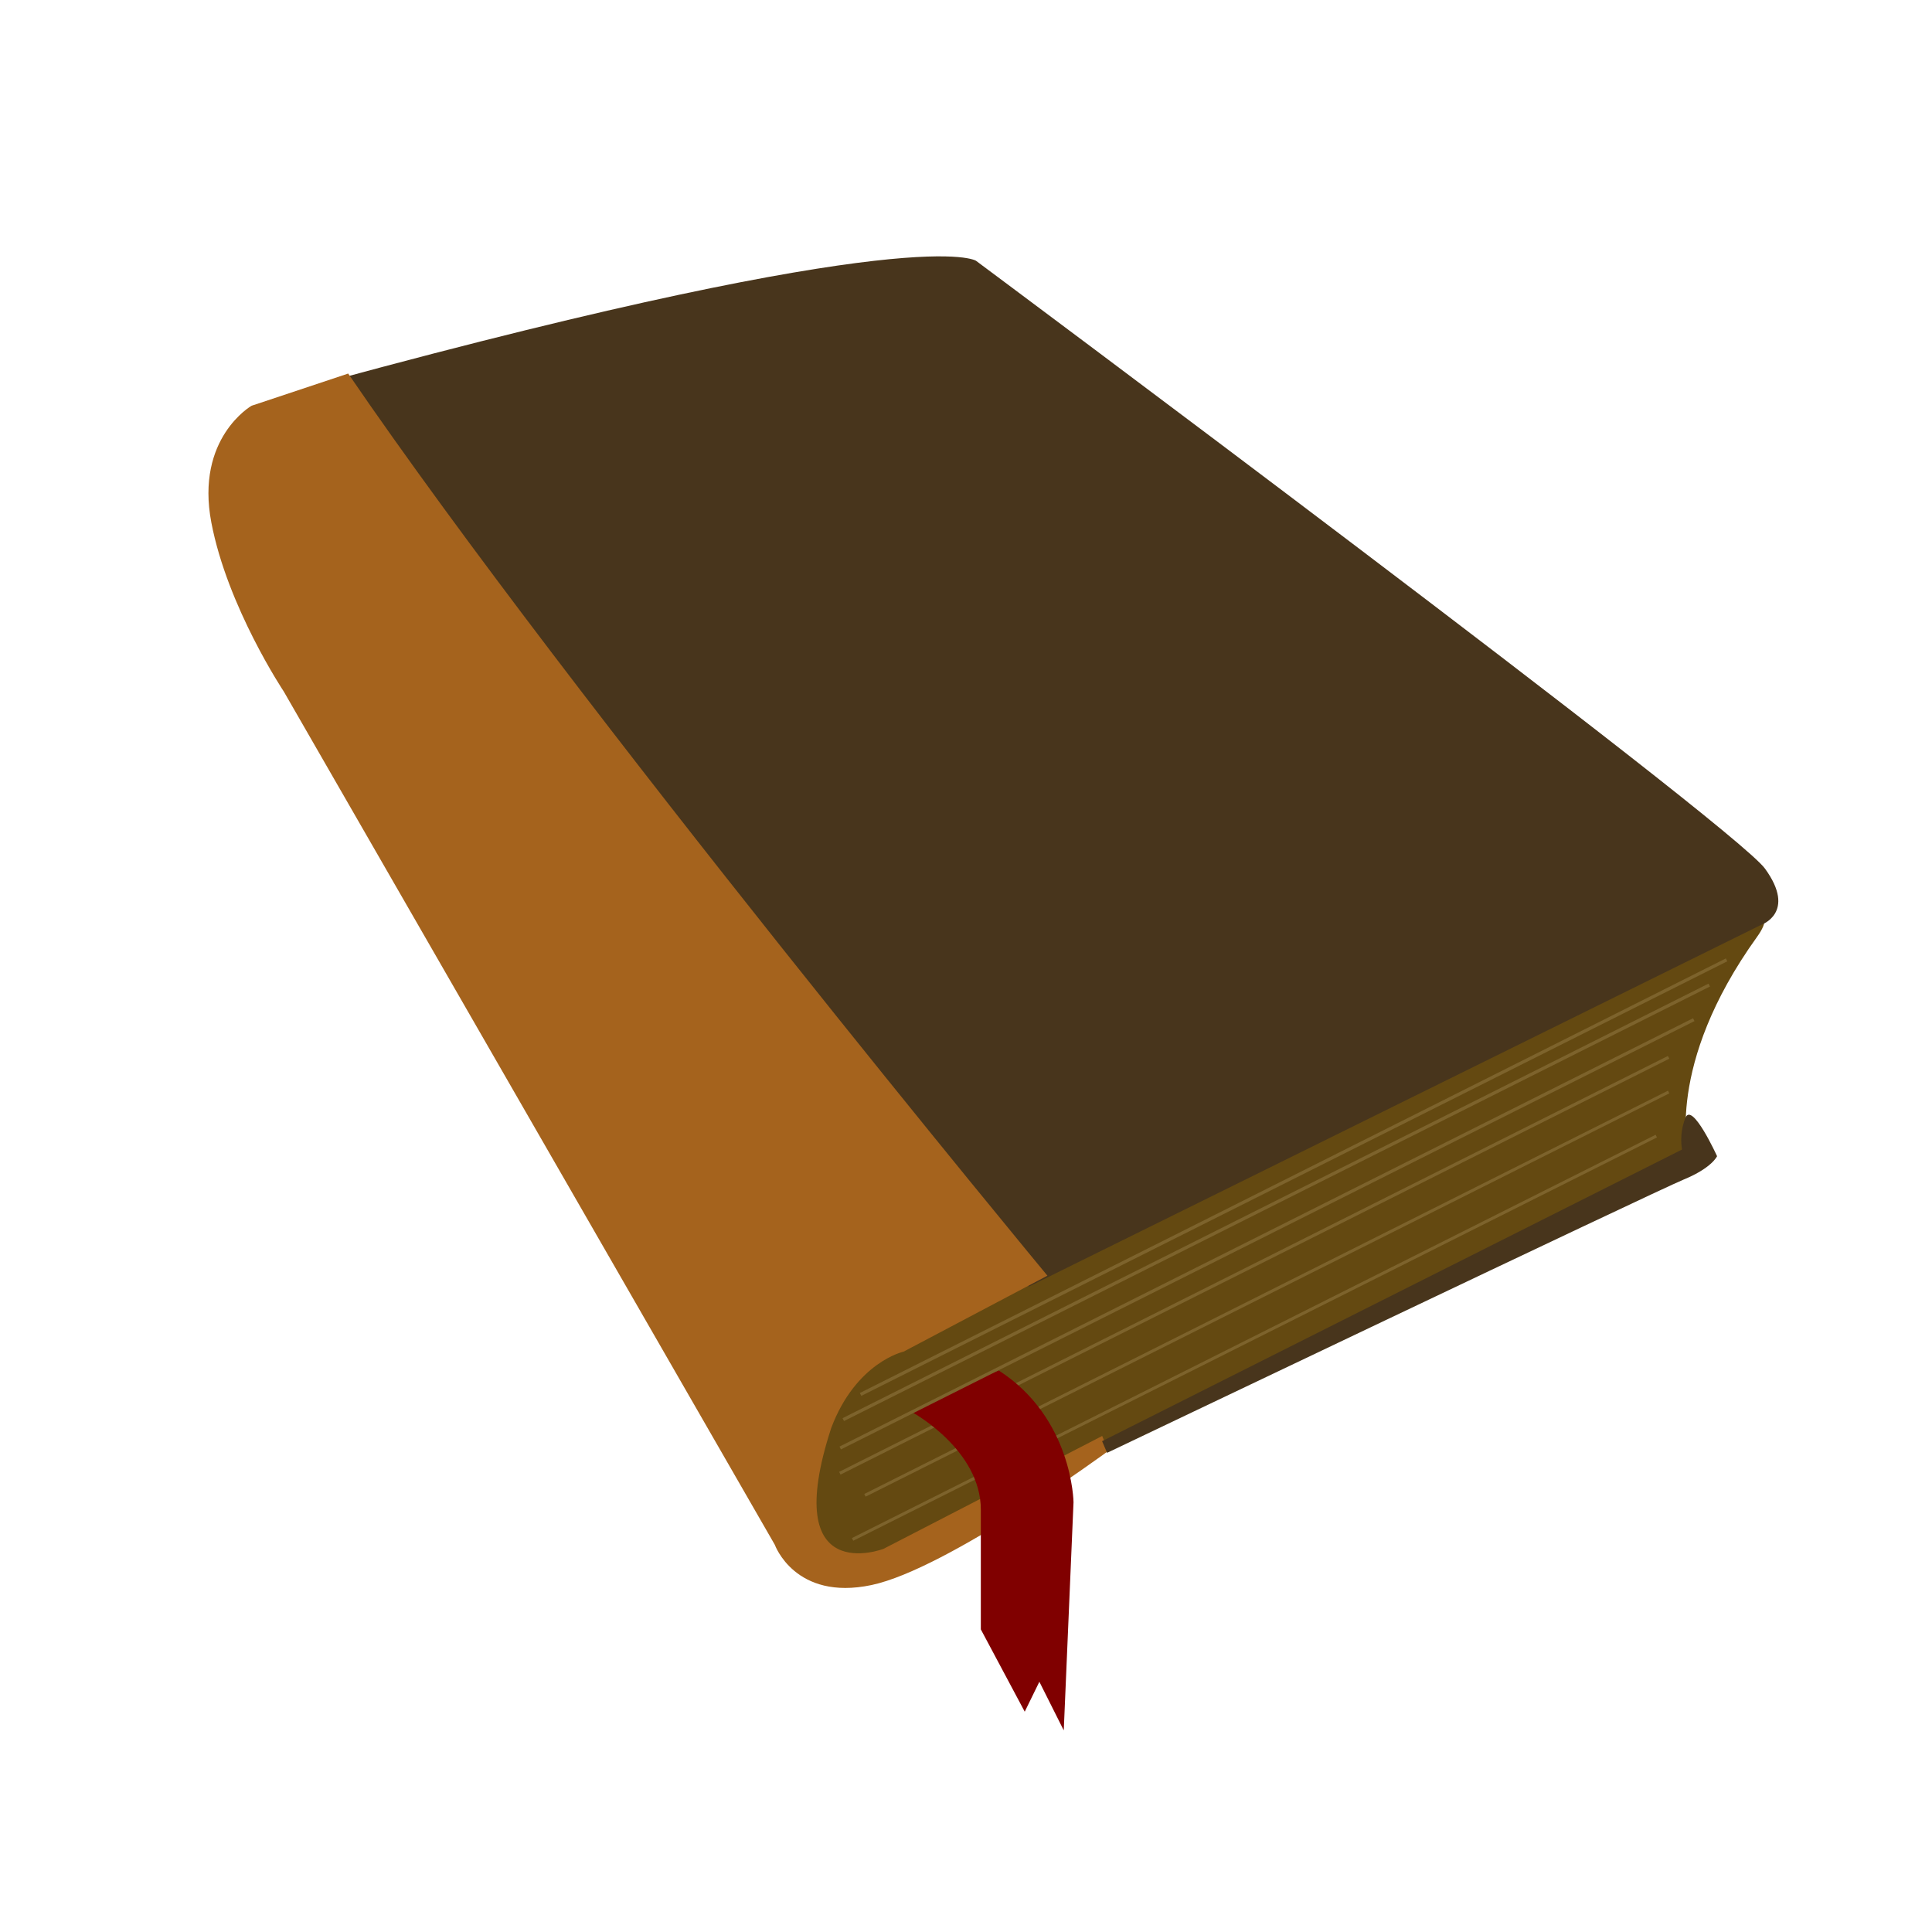 <?xml version="1.0" encoding="UTF-8" standalone="no"?>
<!-- Created with Inkscape (http://www.inkscape.org/) -->

<svg
   xmlns:dc="http://purl.org/dc/elements/1.1/"
   xmlns:cc="http://creativecommons.org/ns#"
   xmlns:rdf="http://www.w3.org/1999/02/22-rdf-syntax-ns#"
   xmlns:svg="http://www.w3.org/2000/svg"
   xmlns="http://www.w3.org/2000/svg"
   xmlns:xlink="http://www.w3.org/1999/xlink"
   xmlns:sodipodi="http://sodipodi.sourceforge.net/DTD/sodipodi-0.dtd"
   xmlns:inkscape="http://www.inkscape.org/namespaces/inkscape"
   width="120"
   height="120"
   id="svg3841"
   version="1.1"
   inkscape:version="0.48.3.1 r9886"
   sodipodi:docname="libro.svg"
   inkscape:export-filename="/home/diego/Mis producciones/juego/pics/libro.png"
   inkscape:export-xdpi="90"
   inkscape:export-ydpi="90">
  <defs
     id="defs3843">
    <linearGradient
       id="linearGradient4453">
      <stop
         style="stop-color:#f3ad26;stop-opacity:1;"
         offset="0"
         id="stop4455" />
      <stop
         style="stop-color:#ffffff;stop-opacity:1;"
         offset="1"
         id="stop4457" />
    </linearGradient>
    <linearGradient
       inkscape:collect="always"
       xlink:href="#linearGradient4453"
       id="linearGradient4459"
       x1="381.429"
       y1="148.076"
       x2="377.857"
       y2="393.791"
       gradientUnits="userSpaceOnUse"
       gradientTransform="translate(1.429,41.429)" />
    <linearGradient
       inkscape:collect="always"
       xlink:href="#linearGradient4453"
       id="linearGradient4682"
       gradientUnits="userSpaceOnUse"
       gradientTransform="translate(1.429,41.429)"
       x1="381.429"
       y1="148.076"
       x2="377.857"
       y2="393.791" />
    <linearGradient
       y2="632.761"
       x2="451.228"
       y1="632.761"
       x1="267.999"
       gradientTransform="translate(239.801,-24.387)"
       gradientUnits="userSpaceOnUse"
       id="linearGradient3046"
       xlink:href="#linearGradient2917"
       inkscape:collect="always" />
    <inkscape:perspective
       sodipodi:type="inkscape:persp3d"
       inkscape:vp_x="0 : 0.5 : 1"
       inkscape:vp_y="0 : 1000 : 0"
       inkscape:vp_z="1 : 0.5 : 1"
       inkscape:persp3d-origin="0.5 : 0.33333333 : 1"
       id="perspective2824" />
    <inkscape:perspective
       id="perspective10"
       inkscape:persp3d-origin="372.04724 : 350.78739 : 1"
       inkscape:vp_z="744.09448 : 526.18109 : 1"
       inkscape:vp_y="0 : 1000 : 0"
       inkscape:vp_x="0 : 526.18109 : 1"
       sodipodi:type="inkscape:persp3d" />
    <linearGradient
       id="linearGradient2917">
      <stop
         id="stop2919"
         offset="0"
         style="stop-color:#999999;stop-opacity:1;" />
      <stop
         style="stop-color:#ececec;stop-opacity:1"
         offset="0.327"
         id="stop2925" />
      <stop
         id="stop2921"
         offset="1"
         style="stop-color:#999999;stop-opacity:1" />
    </linearGradient>
    <linearGradient
       y2="632.761"
       x2="451.228"
       y1="632.761"
       x1="267.999"
       gradientTransform="translate(239.801,-24.387)"
       gradientUnits="userSpaceOnUse"
       id="linearGradient3046-8"
       xlink:href="#linearGradient2917-0"
       inkscape:collect="always" />
    <linearGradient
       id="linearGradient2917-0">
      <stop
         id="stop2919-4"
         offset="0"
         style="stop-color:#999999;stop-opacity:1;" />
      <stop
         style="stop-color:#ececec;stop-opacity:1"
         offset="0.327"
         id="stop2925-3" />
      <stop
         id="stop2921-8"
         offset="1"
         style="stop-color:#999999;stop-opacity:1" />
    </linearGradient>
    <linearGradient
       y2="632.761"
       x2="451.228"
       y1="632.761"
       x1="267.999"
       gradientTransform="translate(239.801,-24.387)"
       gradientUnits="userSpaceOnUse"
       id="linearGradient3046-8-3"
       xlink:href="#linearGradient2917-0-5"
       inkscape:collect="always" />
    <linearGradient
       id="linearGradient2917-0-5">
      <stop
         id="stop2919-4-1"
         offset="0"
         style="stop-color:#999999;stop-opacity:1;" />
      <stop
         style="stop-color:#ececec;stop-opacity:1"
         offset="0.327"
         id="stop2925-3-1" />
      <stop
         id="stop2921-8-4"
         offset="1"
         style="stop-color:#999999;stop-opacity:1" />
    </linearGradient>
    <filter
       id="filter4366"
       style="color-interpolation-filters:sRGB;"
       inkscape:label="Drop Shadow">
      <feFlood
         id="feFlood4368"
         flood-opacity="0.731"
         flood-color="rgb(0,0,0)"
         result="flood" />
      <feComposite
         id="feComposite4370"
         in2="SourceGraphic"
         in="flood"
         operator="in"
         result="composite1" />
      <feGaussianBlur
         id="feGaussianBlur4372"
         in="composite"
         stdDeviation="0.1"
         result="blur" />
      <feOffset
         id="feOffset4374"
         dx="-6.38378e-16"
         dy="0.6"
         result="offset" />
      <feComposite
         id="feComposite4376"
         in2="offset"
         in="SourceGraphic"
         operator="over"
         result="composite2" />
    </filter>
    <filter
       id="filter4646"
       style="color-interpolation-filters:sRGB;"
       inkscape:label="Drop Shadow">
      <feFlood
         id="feFlood4648"
         flood-opacity="0.7"
         flood-color="rgb(0,0,0)"
         result="flood" />
      <feComposite
         id="feComposite4650"
         in2="SourceGraphic"
         in="flood"
         operator="in"
         result="composite1" />
      <feGaussianBlur
         id="feGaussianBlur4652"
         in="composite"
         stdDeviation="1"
         result="blur" />
      <feOffset
         id="feOffset4654"
         dx="-6.38378e-16"
         dy="2.77556e-17"
         result="offset" />
      <feComposite
         id="feComposite4656"
         in2="offset"
         in="SourceGraphic"
         operator="over"
         result="composite2" />
    </filter>
    <linearGradient
       id="linearGradient3798">
      <stop
         id="stop3800"
         offset="0"
         style="stop-color:#333333;stop-opacity:1;" />
      <stop
         id="stop3802"
         offset="1"
         style="stop-color:#333333;stop-opacity:0;" />
    </linearGradient>
    <linearGradient
       id="linearGradient5404">
      <stop
         id="stop5406"
         offset="0"
         style="stop-color:#000000;stop-opacity:1;" />
      <stop
         id="stop5408"
         offset="1"
         style="stop-color:#0000b2;stop-opacity:0.623;" />
    </linearGradient>
    <linearGradient
       id="linearGradient5404-5">
      <stop
         id="stop5406-4"
         offset="0"
         style="stop-color:#000000;stop-opacity:1;" />
      <stop
         id="stop5408-9"
         offset="1"
         style="stop-color:#0000b2;stop-opacity:0.623;" />
    </linearGradient>
    <linearGradient
       id="linearGradient5404-5-4">
      <stop
         id="stop5406-4-6"
         offset="0"
         style="stop-color:#000000;stop-opacity:1;" />
      <stop
         id="stop5408-9-3"
         offset="1"
         style="stop-color:#0000b2;stop-opacity:0.623;" />
    </linearGradient>
    <filter
       id="filter4157"
       style="color-interpolation-filters:sRGB;"
       inkscape:label="Drop Shadow">
      <feFlood
         id="feFlood4159"
         flood-opacity="0.709"
         flood-color="rgb(0,0,0)"
         result="flood" />
      <feComposite
         id="feComposite4161"
         in2="SourceGraphic"
         in="flood"
         operator="in"
         result="composite1" />
      <feGaussianBlur
         id="feGaussianBlur4163"
         in="composite"
         stdDeviation="1.8"
         result="blur" />
      <feOffset
         id="feOffset4165"
         dx="1.7"
         dy="1.7"
         result="offset" />
      <feComposite
         id="feComposite4167"
         in2="offset"
         in="SourceGraphic"
         operator="over"
         result="composite2" />
    </filter>
  </defs>
  <sodipodi:namedview
     id="base"
     pagecolor="#ffffff"
     bordercolor="#666666"
     borderopacity="1.0"
     inkscape:pageopacity="0.0"
     inkscape:pageshadow="2"
     inkscape:zoom="2.2364583"
     inkscape:cx="115.18246"
     inkscape:cy="95.540489"
     inkscape:document-units="px"
     inkscape:current-layer="layer1"
     showgrid="false"
     inkscape:window-width="1204"
     inkscape:window-height="687"
     inkscape:window-x="1"
     inkscape:window-y="46"
     inkscape:window-maximized="0" />
  <g
     inkscape:label="Capa 1"
     inkscape:groupmode="layer"
     id="layer1"
     transform="translate(0,-932.362)">
    <g
       id="g3950"
       transform="translate(-84.966,50.971)"
       style="filter:url(#filter4157)">
      <g
         transform="translate(84.642,-33.47)"
         id="g3872">
        <g
           id="g3861"
           transform="translate(-1.5,-19.25)">
          <path
             inkscape:connector-curvature="0"
             id="path3859"
             d="m 65.75,1011.362 c -1.25,0.25 -11.25,5.5 -11.25,5.5 l -4.112,4.258 0.362,5.742 1.25,3 c 0,0 2.75,-0.5 3.75,-0.75 1,-0.25 9.25,-4.75 9.25,-4.75 L 105,1004.112 c 0,0 -1.5,-5.5 4.25,-13.5 5.75,-8 -43.5,20.75 -43.5,20.75 z"
             style="fill:#644911;fill-opacity:1;stroke:none"
             sodipodi:nodetypes="cccccsccsc" />
          <path
             sodipodi:nodetypes="ccsccc"
             inkscape:connector-curvature="0"
             id="path3087"
             d="m 64.035,1012.319 c 1,-0.5 45.465,-22.457 45.465,-22.457 0,0 2.25,-0.75 0.25,-3.5 -2,-2.75 -49,-37.75 -49,-37.75 0,0 -3.5,-2.5 -40.25,7.5 19.25,31 43.535,56.207 43.535,56.207 z"
             style="fill:#48351c;fill-opacity:1;stroke:none" />
          <path
             transform="translate(0,932.362)"
             inkscape:connector-curvature="0"
             id="path3857"
             d="m 21.75,23.25 -6,2 c 0,0 -3.5,2 -2.5,7.25 1,5.25 4.5,10.5 4.5,10.5 l 30.5,53 c 0,0 1.25,3.5 6,2.5 4.75,-1 14.712,-8.33 14.712,-8.33 l -0.379,-0.931 -13.583,7.011 c 0,0 -6.5,2.5 -3.25,-7.5 1.542,-4.1 4.5,-4.75 4.5,-4.75 l 8.931,-4.716 c 0,0 -29.431,-35.534 -43.431,-56.034 z"
             style="fill:#a5631d;fill-opacity:1;stroke:none"
             sodipodi:nodetypes="ccsccsccccccc" />
        </g>
        <path
           inkscape:connector-curvature="0"
           id="path3880-5"
           d="M 51.58,1008.776 101.499,983.726"
           style="fill:#644911;fill-opacity:1;stroke:#7d632c;stroke-width:0.186;stroke-linecap:butt;stroke-linejoin:miter;stroke-miterlimit:4;stroke-opacity:1;stroke-dasharray:none" />
        <path
           inkscape:connector-curvature="0"
           id="path3880-5-9"
           d="M 52.348,1006.038 102.267,980.988"
           style="fill:#644911;fill-opacity:1;stroke:#7d632c;stroke-width:0.186;stroke-linecap:butt;stroke-linejoin:miter;stroke-miterlimit:4;stroke-opacity:1;stroke-dasharray:none" />
        <path
           inkscape:connector-curvature="0"
           id="path3880-5-9-9"
           d="M 50.786,1004.666 102.264,978.833"
           style="fill:#644911;fill-opacity:1;stroke:#7d632c;stroke-width:0.191;stroke-linecap:butt;stroke-linejoin:miter;stroke-miterlimit:4;stroke-opacity:1;stroke-dasharray:none" />
        <path
           style="fill:#800000;fill-opacity:1;stroke:none"
           d="m 55.303,1000.889 c 0,0 4.242,2.323 4.242,6.041 0,3.717 0,7.435 0,7.435 l 2.727,5.112 0.909,-1.859 1.515,3.021 0.606,-14.173 c 0,0 -0.054,-5.229 -4.643,-8.181 -2.138,0.815 -5.355,2.605 -5.355,2.605 z"
           id="path3866"
           inkscape:connector-curvature="0"
           sodipodi:nodetypes="csccccccc" />
        <path
           style="fill:#48351c;fill-opacity:1;stroke:none"
           d="m 67.077,70.313 36.023,-18.115 c 0,0 -0.207,-0.932 0.207,-1.967 0.414,-1.035 1.967,2.381 1.967,2.381 0,0 -0.311,0.725 -2.07,1.449 -1.76,0.725 -35.816,16.976 -35.816,16.976 z"
           id="path3868"
           inkscape:connector-curvature="0"
           transform="translate(0,932.362)" />
        <path
           inkscape:connector-curvature="0"
           id="path3880"
           d="M 52.076,999.772 105.864,972.78"
           style="fill:#644911;fill-opacity:1;stroke:#7d632c;stroke-width:0.2;stroke-linecap:butt;stroke-linejoin:miter;stroke-miterlimit:4;stroke-opacity:1;stroke-dasharray:none" />
        <path
           inkscape:connector-curvature="0"
           id="path3880-2"
           d="M 51.001,1001.336 104.788,974.345"
           style="fill:#644911;fill-opacity:1;stroke:#7d632c;stroke-width:0.2;stroke-linecap:butt;stroke-linejoin:miter;stroke-miterlimit:4;stroke-opacity:1;stroke-dasharray:none" />
        <path
           inkscape:connector-curvature="0"
           id="path3880-5-9-2"
           d="M 50.812,1003.098 103.826,976.495"
           style="fill:#644911;fill-opacity:1;stroke:#7d632c;stroke-width:0.197;stroke-linecap:butt;stroke-linejoin:miter;stroke-miterlimit:4;stroke-opacity:1;stroke-dasharray:none" />
      </g>
    </g>
  </g>
</svg>
